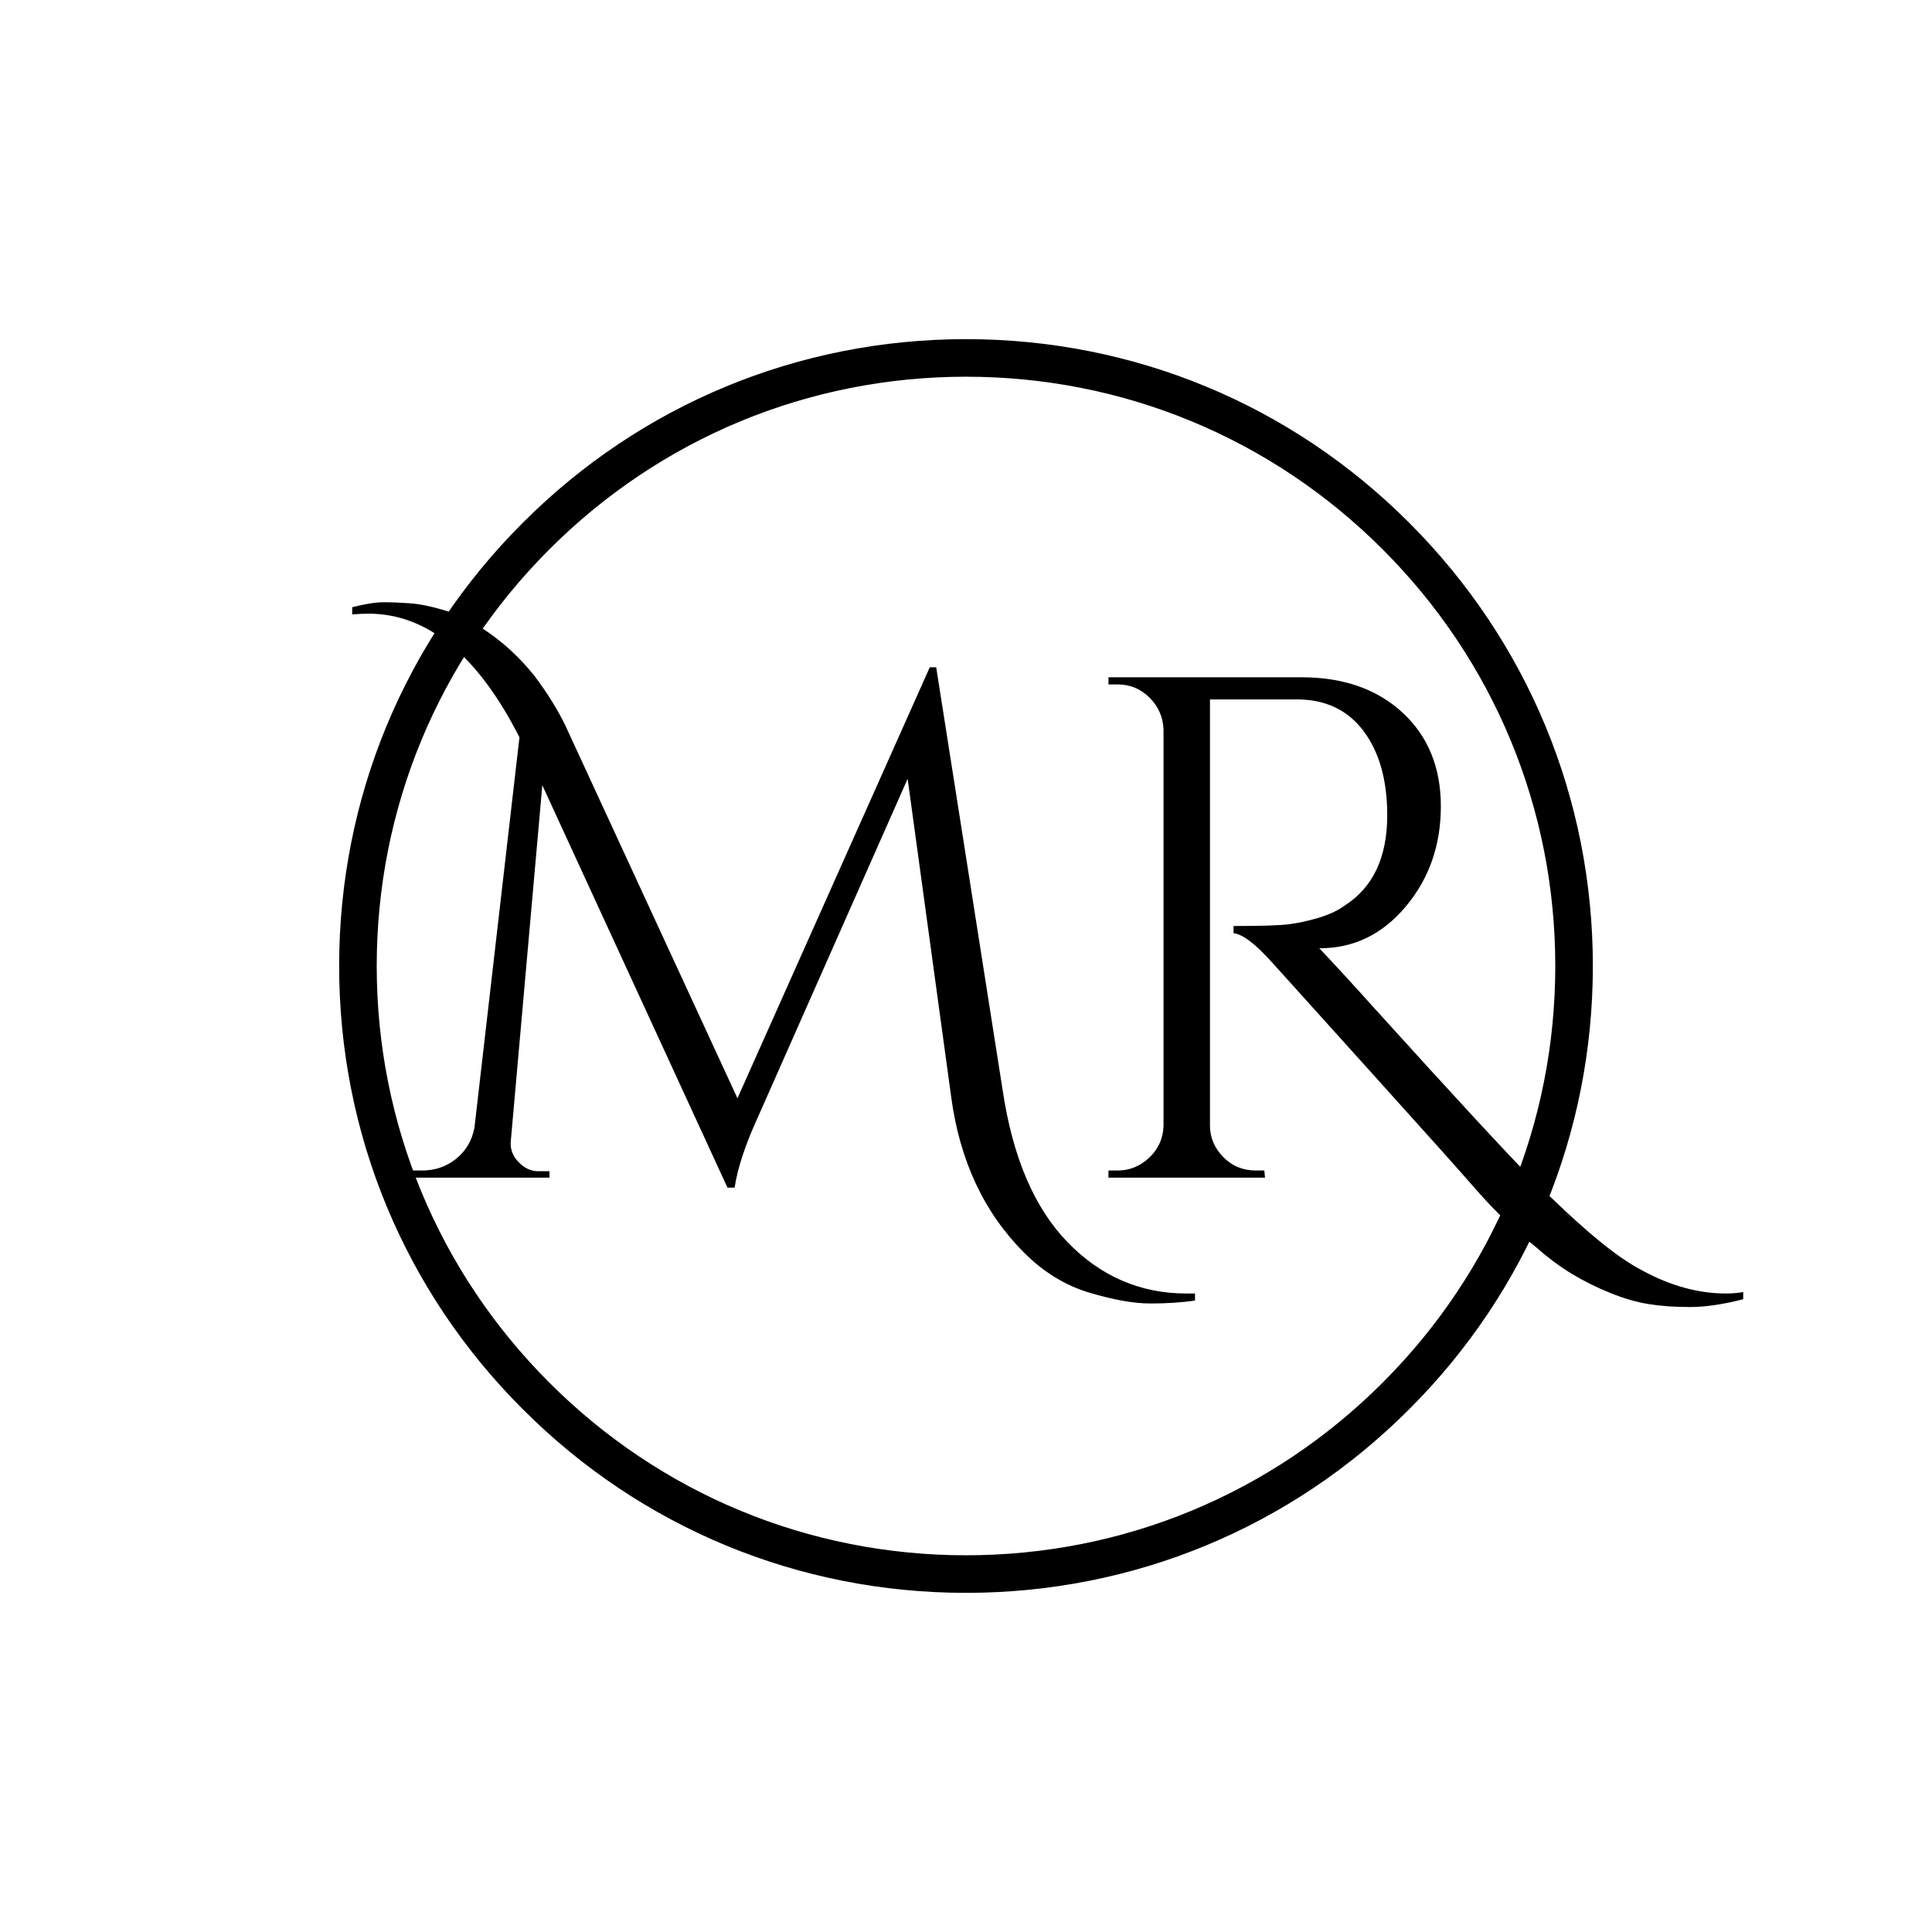 <svg xmlns="http://www.w3.org/2000/svg" xmlns:xlink="http://www.w3.org/1999/xlink" width="500" zoomAndPan="magnify" viewBox="0 0 375 375" height="500" preserveAspectRatio="xMidYMid meet" version="1.0"><defs><g/><clipPath id="58b83803db"><path d="M 65.828 65.828 L 309.172 65.828 L 309.172 309.172 L 65.828 309.172 Z M 65.828 65.828 " clip-rule="nonzero"/></clipPath><clipPath id="0a303aaddc"><path d="M 187.5 309.172 C 155.016 309.172 124.426 296.527 101.473 273.527 C 78.473 250.574 65.828 219.984 65.828 187.5 C 65.828 155.016 78.473 124.426 101.473 101.473 C 124.426 78.473 155.016 65.828 187.5 65.828 C 219.984 65.828 250.574 78.473 273.527 101.473 C 296.527 124.477 309.172 155.016 309.172 187.5 C 309.172 219.984 296.527 250.574 273.527 273.527 C 250.574 296.527 219.984 309.172 187.5 309.172 Z M 187.5 73.121 C 156.961 73.121 128.219 85.035 106.629 106.629 C 85.035 128.219 73.121 156.961 73.121 187.5 C 73.121 218.039 85.035 246.781 106.629 268.371 C 128.219 289.965 156.961 301.879 187.5 301.879 C 218.039 301.879 246.781 289.965 268.371 268.371 C 289.965 246.781 301.879 218.039 301.879 187.5 C 301.879 156.961 289.965 128.219 268.371 106.629 C 246.781 85.035 218.039 73.121 187.5 73.121 Z M 187.5 73.121 " clip-rule="nonzero"/></clipPath></defs><g clip-path="url(#58b83803db)"><g clip-path="url(#0a303aaddc)"><path fill="#000000" d="M 65.828 65.828 L 309.172 65.828 L 309.172 309.172 L 65.828 309.172 Z M 65.828 65.828 " fill-opacity="1" fill-rule="nonzero"/></g></g><g fill="#000000" fill-opacity="1"><g transform="translate(77.655, 228.583)"><g><path d="M 152.625 22.484 C 153.176 22.484 153.734 22.484 154.297 22.484 L 154.297 23.859 C 151.703 24.234 148.805 24.422 145.609 24.422 C 142.422 24.422 138.488 23.723 133.812 22.328 C 129.145 20.941 124.914 18.352 121.125 14.562 C 113.352 6.789 108.633 -3.285 106.969 -15.672 L 98.516 -77.422 L 69.656 -12.203 C 67.062 -6.566 65.488 -1.852 64.938 1.938 L 63.547 1.938 L 27.609 -76.172 L 21.5 -7.219 C 21.32 -5.645 21.812 -4.254 22.969 -3.047 C 24.125 -1.848 25.395 -1.25 26.781 -1.25 L 29 -1.25 L 29 0 L 2.078 0 L 2.078 -1.391 L 4.297 -1.391 C 6.797 -1.391 8.992 -2.148 10.891 -3.672 C 12.785 -5.203 13.969 -7.219 14.438 -9.719 L 23.172 -85.469 C 15.035 -101.469 5.273 -109.469 -6.109 -109.469 C -7.117 -109.469 -8.18 -109.422 -9.297 -109.328 L -9.297 -110.719 C -6.797 -111.363 -4.758 -111.688 -3.188 -111.688 C -1.613 -111.688 0.094 -111.617 1.938 -111.484 C 3.789 -111.348 5.961 -110.91 8.453 -110.172 C 10.953 -109.43 13.312 -108.344 15.531 -106.906 C 17.758 -105.469 19.703 -103.984 21.359 -102.453 C 23.023 -100.93 24.598 -99.25 26.078 -97.406 C 28.578 -94.07 30.566 -90.879 32.047 -87.828 L 65.484 -15.406 L 102.812 -99.062 L 104.062 -99.062 L 116.969 -16.922 C 118.906 -3.973 123.086 5.828 129.516 12.484 C 135.953 19.148 143.656 22.484 152.625 22.484 Z M 152.625 22.484 "/></g></g></g><g fill="#000000" fill-opacity="1"><g transform="translate(206.824, 228.583)"><g><path d="M 131.531 23.594 C 127.645 24.602 124.195 25.109 121.188 25.109 C 118.188 25.109 115.531 24.922 113.219 24.547 C 110.906 24.18 108.43 23.469 105.797 22.406 C 103.16 21.344 100.688 20.117 98.375 18.734 C 96.062 17.348 93.75 15.633 91.438 13.594 C 87.176 10.176 83.312 6.477 79.844 2.5 C 76.375 -1.477 69.691 -8.945 59.797 -19.906 C 49.898 -30.875 43.332 -38.16 40.094 -41.766 C 36.863 -45.367 34.367 -47.266 32.609 -47.453 L 32.609 -48.844 C 37.973 -48.844 41.555 -48.957 43.359 -49.188 C 45.16 -49.414 47.078 -49.832 49.109 -50.438 C 51.148 -51.039 52.863 -51.848 54.25 -52.859 C 59.707 -56.379 62.438 -62.207 62.438 -70.344 C 62.438 -77.094 60.93 -82.504 57.922 -86.578 C 54.922 -90.648 50.691 -92.734 45.234 -92.828 L 28.031 -92.828 L 28.031 -10.125 C 28.031 -7.812 28.883 -5.773 30.594 -4.016 C 32.301 -2.266 34.406 -1.391 36.906 -1.391 L 38.578 -1.391 L 38.719 0 L 8.328 0 L 8.328 -1.391 L 10.125 -1.391 C 12.438 -1.391 14.473 -2.219 16.234 -3.875 C 17.992 -5.539 18.922 -7.578 19.016 -9.984 L 19.016 -87 C 18.922 -89.406 18.016 -91.461 16.297 -93.172 C 14.586 -94.879 12.531 -95.734 10.125 -95.734 L 8.328 -95.734 L 8.328 -97.125 L 45.781 -97.125 C 53.926 -97.125 60.473 -94.832 65.422 -90.25 C 70.367 -85.676 72.844 -79.617 72.844 -72.078 C 72.844 -64.535 70.578 -58.055 66.047 -52.641 C 61.516 -47.234 55.961 -44.531 49.391 -44.531 C 49.391 -44.531 49.344 -44.531 49.25 -44.531 C 52.395 -41.207 55.957 -37.328 59.938 -32.891 C 75.938 -15.211 86.203 -4.109 90.734 0.422 C 95.273 4.953 99.281 8.672 102.75 11.578 C 106.219 14.492 109.289 16.645 111.969 18.031 C 117.426 21 122.836 22.484 128.203 22.484 C 129.316 22.484 130.426 22.391 131.531 22.203 Z M 131.531 23.594 "/></g></g></g></svg>